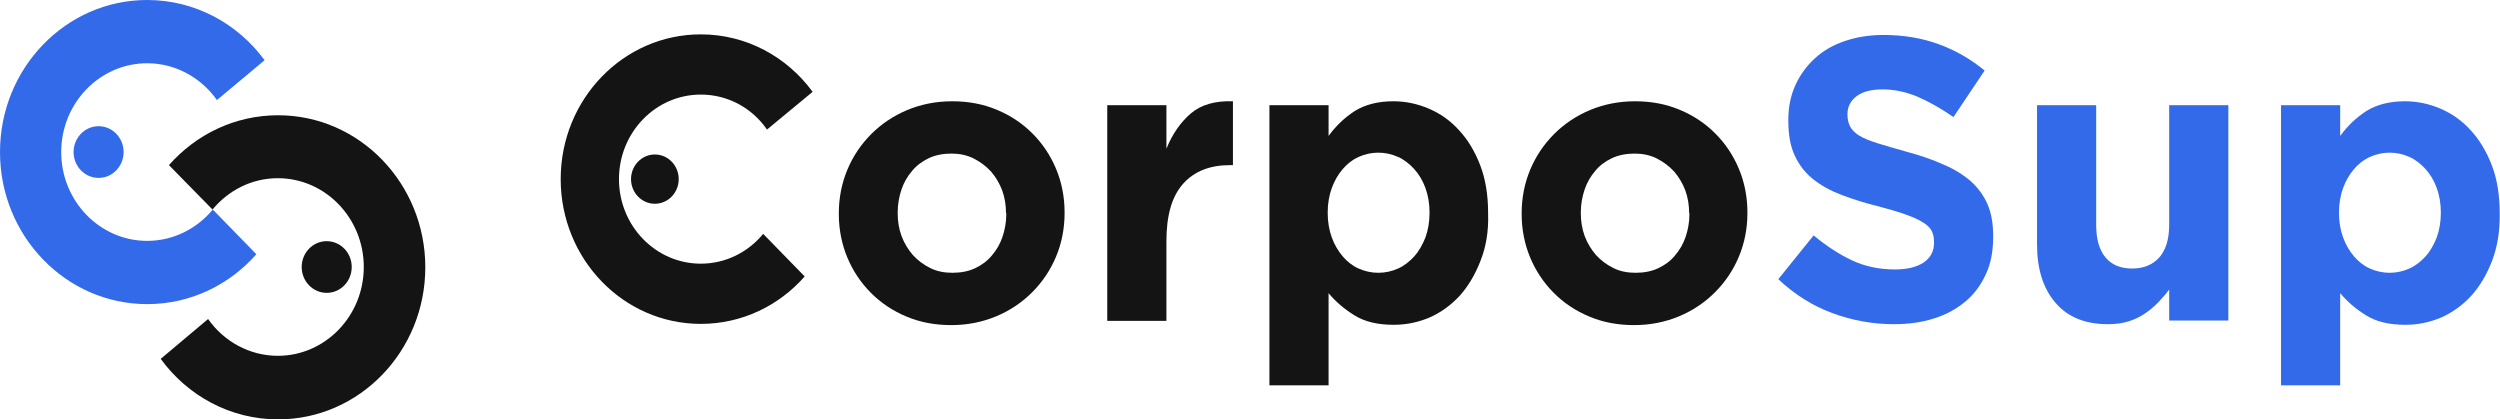 <svg width="173" height="29" viewBox="0 0 173 29" fill="none" xmlns="http://www.w3.org/2000/svg">
<g clip-path="url(#clip0_72_204)">
<path d="M14.726 14.5C13.626 15.826 11.996 16.668 10.184 16.668C6.905 16.668 4.236 13.911 4.236 10.523C4.236 7.134 6.905 4.377 10.184 4.377C12.159 4.377 13.931 5.388 15.011 6.924L18.31 4.167C16.457 1.642 13.504 0 10.184 0C4.562 0 0 4.714 0 10.523C0 16.331 4.562 21.045 10.184 21.045C13.178 21.045 15.866 19.719 17.74 17.594L14.726 14.5Z" fill="#336AEA"/>
<path d="M6.823 12.311C7.779 12.311 8.554 11.51 8.554 10.522C8.554 9.534 7.779 8.733 6.823 8.733C5.867 8.733 5.092 9.534 5.092 10.522C5.092 11.51 5.867 12.311 6.823 12.311Z" fill="#336AEA"/>
<path d="M14.705 14.499C15.805 13.174 17.414 12.332 19.227 12.332C22.506 12.332 25.174 15.089 25.174 18.477C25.174 21.865 22.506 24.622 19.227 24.622C17.251 24.622 15.479 23.612 14.4 22.076L11.121 24.833C12.974 27.379 15.927 29.021 19.247 29.021C24.869 29.021 29.431 24.306 29.431 18.498C29.431 12.69 24.869 7.976 19.247 7.976C16.253 7.976 13.565 9.301 11.691 11.427L14.705 14.499Z" fill="#141414"/>
<path d="M22.608 20.266C23.564 20.266 24.339 19.465 24.339 18.477C24.339 17.489 23.564 16.689 22.608 16.689C21.652 16.689 20.877 17.489 20.877 18.477C20.877 19.465 21.652 20.266 22.608 20.266Z" fill="#141414"/>
<path d="M73.078 17.762C72.691 18.688 72.141 19.509 71.428 20.224C70.736 20.919 69.901 21.487 68.943 21.887C67.986 22.287 66.947 22.497 65.827 22.497C64.707 22.497 63.689 22.308 62.731 21.908C61.774 21.508 60.959 20.961 60.267 20.266C59.574 19.572 59.025 18.751 58.638 17.825C58.251 16.899 58.047 15.889 58.047 14.816V14.752C58.047 13.679 58.251 12.669 58.638 11.743C59.025 10.817 59.574 9.996 60.287 9.281C60.98 8.586 61.815 8.018 62.772 7.618C63.729 7.218 64.768 7.008 65.888 7.008C67.008 7.008 68.027 7.197 68.984 7.597C69.941 7.997 70.756 8.544 71.449 9.239C72.141 9.933 72.691 10.754 73.078 11.68C73.465 12.606 73.669 13.616 73.669 14.689V14.752C73.669 15.826 73.465 16.836 73.078 17.762ZM69.615 14.752C69.615 14.205 69.534 13.679 69.351 13.174C69.167 12.69 68.903 12.248 68.577 11.869C68.231 11.49 67.823 11.196 67.375 10.964C66.907 10.733 66.397 10.628 65.848 10.628C65.257 10.628 64.727 10.733 64.279 10.943C63.831 11.154 63.424 11.448 63.118 11.827C62.792 12.206 62.548 12.627 62.385 13.111C62.222 13.595 62.12 14.121 62.12 14.689V14.752C62.12 15.3 62.202 15.826 62.385 16.331C62.568 16.815 62.833 17.257 63.159 17.636C63.505 18.014 63.892 18.309 64.361 18.541C64.809 18.772 65.338 18.877 65.909 18.877C66.499 18.877 67.029 18.772 67.477 18.561C67.925 18.351 68.332 18.056 68.638 17.678C68.964 17.299 69.208 16.878 69.371 16.394C69.534 15.91 69.636 15.384 69.636 14.816V14.752H69.615Z" fill="#141414"/>
<path d="M85.095 11.428C83.73 11.428 82.65 11.848 81.877 12.711C81.103 13.574 80.716 14.879 80.716 16.689V22.203H76.622V7.282H80.716V10.291C81.123 9.281 81.693 8.46 82.406 7.85C83.119 7.24 84.097 6.966 85.319 7.008V11.428H85.095Z" fill="#141414"/>
<path d="M102.448 18.056C102.081 19.003 101.592 19.824 101.002 20.477C100.391 21.129 99.698 21.634 98.924 21.971C98.13 22.308 97.315 22.476 96.439 22.476C95.339 22.476 94.443 22.265 93.73 21.823C93.017 21.381 92.427 20.877 91.938 20.287V26.664H87.844V7.281H91.938V9.407C92.447 8.712 93.038 8.144 93.751 7.681C94.464 7.239 95.36 7.008 96.419 7.008C97.254 7.008 98.069 7.176 98.863 7.513C99.657 7.85 100.35 8.334 100.961 9.007C101.572 9.659 102.061 10.48 102.427 11.427C102.794 12.374 102.977 13.49 102.977 14.731V14.794C103.018 15.994 102.835 17.088 102.448 18.056ZM98.924 14.689C98.924 14.079 98.822 13.511 98.639 13.006C98.456 12.501 98.191 12.059 97.865 11.701C97.539 11.343 97.172 11.049 96.745 10.859C96.317 10.67 95.869 10.564 95.38 10.564C94.891 10.564 94.443 10.67 94.016 10.859C93.588 11.049 93.221 11.343 92.916 11.701C92.61 12.059 92.345 12.501 92.162 13.006C91.979 13.511 91.877 14.079 91.877 14.689V14.752C91.877 15.363 91.979 15.931 92.162 16.436C92.345 16.941 92.61 17.383 92.916 17.741C93.221 18.099 93.588 18.393 94.016 18.583C94.443 18.772 94.891 18.877 95.38 18.877C95.869 18.877 96.317 18.772 96.745 18.583C97.172 18.393 97.539 18.099 97.865 17.741C98.191 17.383 98.435 16.941 98.639 16.436C98.822 15.931 98.924 15.363 98.924 14.731V14.689Z" fill="#141414"/>
<path d="M120.33 17.762C119.943 18.688 119.393 19.509 118.68 20.224C117.988 20.919 117.153 21.487 116.196 21.887C115.238 22.287 114.2 22.497 113.079 22.497C111.959 22.497 110.941 22.308 109.984 21.908C109.026 21.508 108.212 20.961 107.519 20.266C106.827 19.572 106.277 18.751 105.89 17.825C105.503 16.899 105.299 15.889 105.299 14.816V14.752C105.299 13.679 105.503 12.669 105.89 11.743C106.277 10.817 106.827 9.996 107.539 9.281C108.232 8.586 109.067 8.018 110.024 7.618C110.982 7.218 112.02 7.008 113.14 7.008C114.261 7.008 115.279 7.197 116.236 7.597C117.194 7.997 118.008 8.544 118.701 9.239C119.393 9.933 119.943 10.754 120.33 11.68C120.717 12.606 120.921 13.616 120.921 14.689V14.752C120.921 15.826 120.717 16.836 120.33 17.762ZM116.888 14.752C116.888 14.205 116.807 13.679 116.623 13.174C116.44 12.69 116.175 12.248 115.849 11.869C115.503 11.49 115.096 11.196 114.648 10.964C114.179 10.733 113.67 10.628 113.12 10.628C112.529 10.628 112 10.733 111.552 10.943C111.104 11.154 110.696 11.448 110.391 11.827C110.065 12.206 109.821 12.627 109.658 13.111C109.495 13.595 109.393 14.121 109.393 14.689V14.752C109.393 15.3 109.474 15.826 109.658 16.331C109.841 16.815 110.106 17.257 110.432 17.636C110.778 18.014 111.165 18.309 111.633 18.541C112.081 18.772 112.611 18.877 113.181 18.877C113.772 18.877 114.301 18.772 114.75 18.561C115.198 18.351 115.605 18.056 115.91 17.678C116.236 17.299 116.481 16.878 116.644 16.394C116.807 15.91 116.908 15.384 116.908 14.816V14.752H116.888Z" fill="#141414"/>
<path d="M137.418 18.982C137.072 19.74 136.604 20.371 135.993 20.876C135.382 21.381 134.669 21.781 133.834 22.034C132.999 22.307 132.062 22.434 131.043 22.434C129.618 22.434 128.192 22.181 126.827 21.676C125.442 21.171 124.2 20.392 123.059 19.319L125.503 16.289C126.359 17.004 127.255 17.593 128.151 18.014C129.047 18.435 130.045 18.646 131.125 18.646C131.98 18.646 132.652 18.477 133.121 18.162C133.589 17.846 133.834 17.383 133.834 16.815V16.752C133.834 16.478 133.793 16.225 133.691 16.015C133.589 15.805 133.406 15.594 133.121 15.426C132.836 15.236 132.449 15.047 131.96 14.879C131.471 14.689 130.819 14.5 130.025 14.289C129.068 14.058 128.212 13.784 127.438 13.49C126.664 13.195 126.013 12.837 125.463 12.395C124.913 11.953 124.505 11.427 124.2 10.775C123.894 10.122 123.752 9.323 123.752 8.355V8.291C123.752 7.408 123.915 6.608 124.241 5.892C124.567 5.177 125.015 4.567 125.585 4.04C126.155 3.514 126.848 3.114 127.662 2.841C128.457 2.567 129.353 2.42 130.33 2.42C131.715 2.42 132.978 2.63 134.139 3.051C135.3 3.472 136.359 4.082 137.337 4.882L135.178 8.102C134.343 7.513 133.508 7.05 132.693 6.692C131.878 6.355 131.084 6.187 130.269 6.187C129.455 6.187 128.864 6.355 128.457 6.671C128.049 6.987 127.846 7.408 127.846 7.871V7.934C127.846 8.249 127.907 8.523 128.029 8.754C128.151 8.986 128.355 9.196 128.66 9.386C128.966 9.575 129.394 9.744 129.923 9.912C130.453 10.08 131.125 10.27 131.939 10.501C132.897 10.754 133.732 11.048 134.485 11.385C135.239 11.701 135.87 12.101 136.38 12.543C136.889 13.006 137.276 13.532 137.54 14.142C137.805 14.752 137.927 15.489 137.927 16.331V16.415C137.927 17.383 137.765 18.246 137.418 18.982Z" fill="#336AEA"/>
<path d="M150.107 22.181V20.035C149.883 20.35 149.618 20.645 149.333 20.939C149.048 21.234 148.742 21.487 148.396 21.718C148.05 21.95 147.683 22.118 147.276 22.244C146.869 22.37 146.4 22.434 145.871 22.434C144.302 22.434 143.101 21.95 142.245 20.96C141.39 19.971 140.962 18.625 140.962 16.899V7.281H145.056V15.573C145.056 16.562 145.28 17.32 145.708 17.825C146.135 18.33 146.746 18.582 147.541 18.582C148.335 18.582 148.946 18.33 149.415 17.825C149.863 17.32 150.107 16.562 150.107 15.573V7.281H154.201V22.181H150.107Z" fill="#336AEA"/>
<path d="M172.45 18.056C172.083 19.003 171.595 19.824 171.004 20.477C170.393 21.129 169.7 21.634 168.927 21.971C168.132 22.308 167.317 22.476 166.442 22.476C165.342 22.476 164.446 22.265 163.733 21.823C163.02 21.381 162.429 20.877 161.941 20.287V26.664H157.847V7.281H161.941V9.407C162.45 8.712 163.04 8.144 163.753 7.681C164.466 7.239 165.362 7.008 166.421 7.008C167.256 7.008 168.071 7.176 168.865 7.513C169.66 7.85 170.352 8.334 170.963 9.007C171.574 9.659 172.063 10.48 172.43 11.427C172.796 12.374 172.98 13.49 172.98 14.731V14.794C173 15.994 172.817 17.088 172.45 18.056ZM168.906 14.689C168.906 14.079 168.804 13.511 168.621 13.006C168.438 12.501 168.173 12.059 167.847 11.701C167.521 11.343 167.155 11.049 166.727 10.859C166.299 10.67 165.851 10.564 165.362 10.564C164.873 10.564 164.425 10.67 163.998 10.859C163.57 11.049 163.203 11.343 162.898 11.701C162.592 12.059 162.327 12.501 162.144 13.006C161.961 13.511 161.859 14.079 161.859 14.689V14.752C161.859 15.363 161.961 15.931 162.144 16.436C162.327 16.941 162.592 17.383 162.898 17.741C163.203 18.099 163.57 18.393 163.998 18.583C164.425 18.772 164.873 18.877 165.362 18.877C165.851 18.877 166.299 18.772 166.727 18.583C167.155 18.393 167.521 18.099 167.847 17.741C168.173 17.383 168.417 16.941 168.621 16.436C168.804 15.931 168.906 15.363 168.906 14.731V14.689Z" fill="#336AEA"/>
<path d="M52.812 16.183C51.774 17.446 50.226 18.246 48.495 18.246C45.378 18.246 42.833 15.636 42.833 12.395C42.833 9.175 45.358 6.545 48.495 6.545C50.389 6.545 52.059 7.492 53.077 8.965L56.234 6.355C54.462 3.935 51.652 2.378 48.495 2.378C43.138 2.378 38.8 6.861 38.8 12.395C38.8 17.93 43.138 22.413 48.495 22.413C51.346 22.413 53.912 21.15 55.684 19.13L52.812 16.183Z" fill="#141414"/>
<path d="M45.317 14.1C46.228 14.1 46.967 13.336 46.967 12.395C46.967 11.454 46.228 10.69 45.317 10.69C44.406 10.69 43.667 11.454 43.667 12.395C43.667 13.336 44.406 14.1 45.317 14.1Z" fill="#141414"/>
</g>
<defs>
<clipPath id="clip0_72_204">
<rect width="173" height="29" fill="white"/>
</clipPath>
</defs>
</svg>

